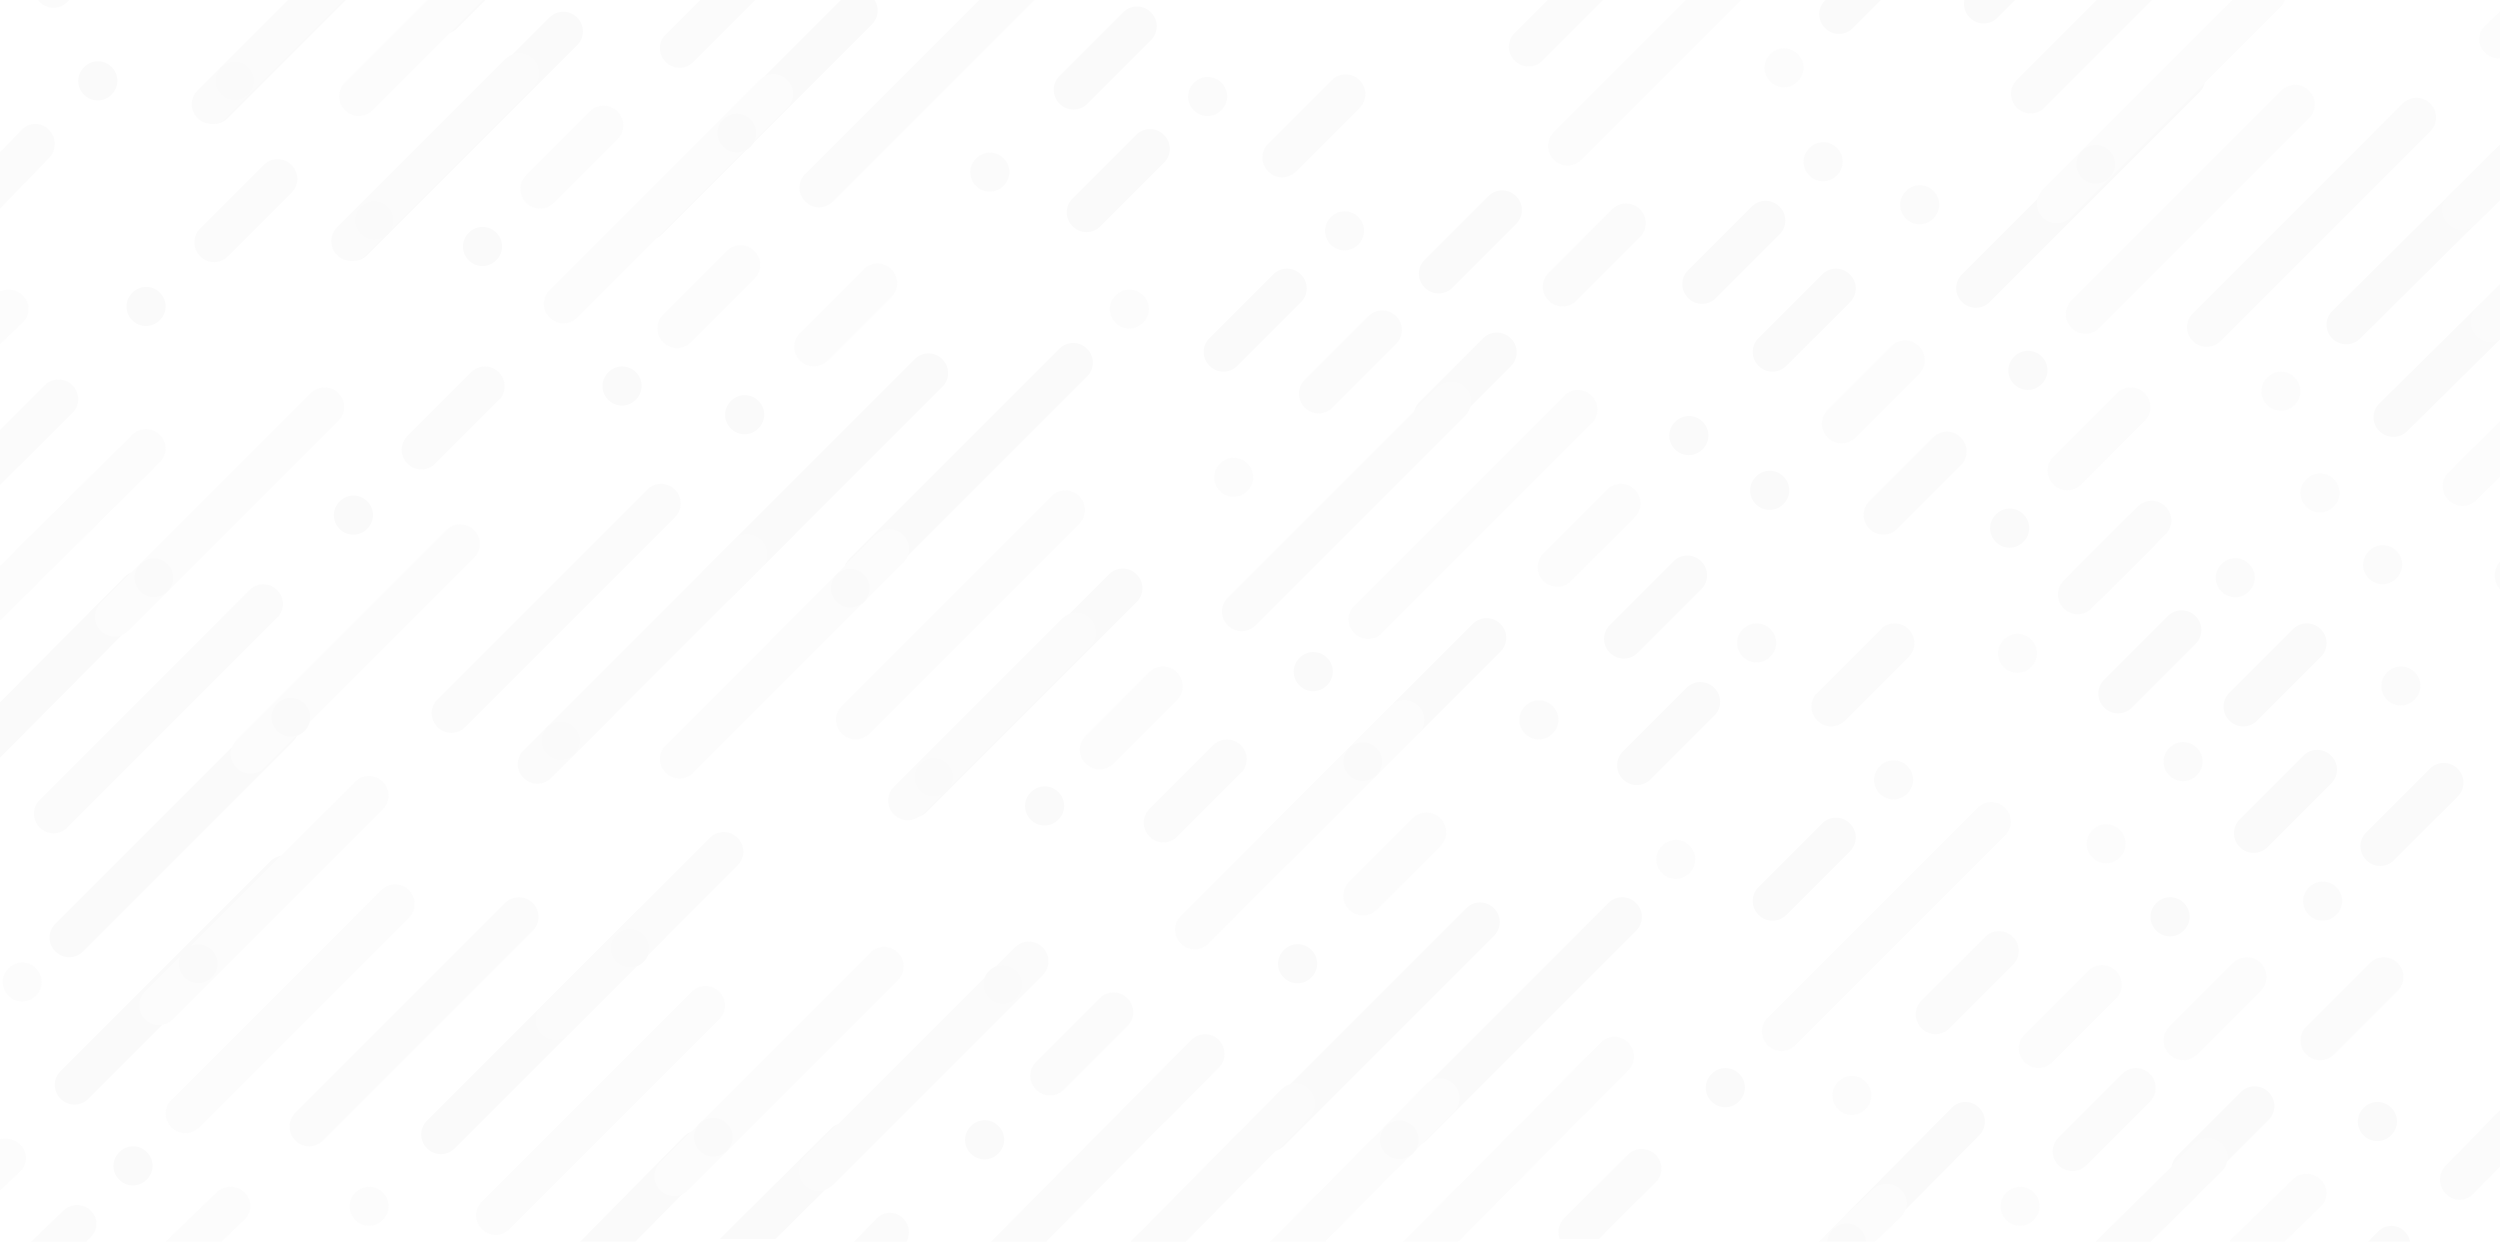 <?xml version="1.0" encoding="UTF-8"?>
<svg width="1917px" height="952px" viewBox="0 0 1917 952" version="1.1" xmlns="http://www.w3.org/2000/svg" xmlns:xlink="http://www.w3.org/1999/xlink">
    <!-- Generator: Sketch 50.2 (55047) - http://www.bohemiancoding.com/sketch -->
    <title>Group 664</title>
    <desc>Created with Sketch.</desc>
    <defs></defs>
    <g id="Page-1" stroke="none" stroke-width="1" fill="none" fill-rule="evenodd" opacity="0.02">
        <g id="home_dark-copy" transform="translate(-3, 0)">
            <g id="Group-664" transform="translate(3, -971)">
                <path d="M1436.957,1923 L1517.699,1841.513 C1523.434,1835.725 1523.434,1826.341 1517.699,1820.552 L1517.489,1820.341 C1511.754,1814.553 1502.455,1814.553 1496.72,1820.341 L1395,1923 L1436.957,1923 Z" id="Fill-3" fill="#171717"></path>
                <path d="M1072.353,1824.415 L1233.415,1663.353 C1239.219,1657.549 1248.63,1657.549 1254.434,1663.353 L1254.647,1663.566 C1260.451,1669.37 1260.451,1678.78 1254.647,1684.585 L1093.585,1845.647 C1087.781,1851.451 1078.37,1851.451 1072.566,1845.647 L1072.353,1845.434 C1066.549,1839.63 1066.549,1830.22 1072.353,1824.415" id="Fill-5" fill="#171717"></path>
                <path d="M1016.141,1923 L1114.68,1823.611 C1120.44,1817.8 1120.44,1808.38 1114.68,1802.571 L1114.469,1802.358 C1108.709,1796.547 1099.369,1796.547 1093.609,1802.358 L974,1923 L1016.141,1923 Z" id="Fill-7" fill="#7F7F7F"></path>
                <path d="M594.709,1921 L658.622,1857.547 C664.459,1851.751 664.459,1842.354 658.622,1836.559 L658.408,1836.347 C652.57,1830.551 643.105,1830.551 637.267,1836.347 L552,1921 L594.709,1921 Z" id="Fill-9" fill="#171717"></path>
                <path d="M487.295,1923 L545.664,1863.832 C551.445,1857.972 551.445,1848.47 545.664,1842.61 L545.452,1842.395 C539.671,1836.535 530.298,1836.535 524.516,1842.395 L445,1923 L487.295,1923 Z" id="Fill-11" fill="#171717"></path>
                <path d="M180.651,843.561 L51.561,972.651 C45.762,978.45 36.361,978.45 30.561,972.651 L30.349,972.438 C24.55,966.639 24.55,957.237 30.349,951.439 L159.439,822.349 C165.238,816.55 174.639,816.55 180.439,822.349 L180.651,822.561 C186.45,828.361 186.45,837.762 180.651,843.561" id="Fill-45" fill="#424242"></path>
                <path d="M153.353,1040.415 L314.415,879.353 C320.219,873.549 329.63,873.549 335.435,879.353 L335.647,879.565 C341.451,885.37 341.451,894.78 335.647,900.585 L174.585,1061.647 C168.78,1067.451 159.37,1067.451 153.565,1061.647 L153.353,1061.434 C147.549,1055.63 147.549,1046.22 153.353,1040.415" id="Fill-69" fill="#171717"></path>
                <path d="M151.349,1040.438 L280.438,911.349 C286.238,905.55 295.64,905.55 301.439,911.349 L301.651,911.561 C307.45,917.361 307.45,926.762 301.651,932.561 L172.561,1061.651 C166.763,1067.45 157.361,1067.45 151.561,1061.651 L151.349,1061.438 C145.55,1055.64 145.55,1046.238 151.349,1040.438" id="Fill-71" fill="#424242"></path>
                <path d="M169.31,1022.67 L169.67,1022.31 C175.416,1016.563 184.733,1016.563 190.48,1022.31 L190.69,1022.52 C196.437,1028.267 196.437,1037.584 190.69,1043.331 L190.33,1043.69 C184.584,1049.437 175.267,1049.437 169.52,1043.69 L169.31,1043.48 C163.563,1037.734 163.563,1028.416 169.31,1022.67" id="Fill-75" fill="#171717"></path>
                <path d="M403.371,1105.308 L452.308,1056.372 C458.137,1050.543 467.587,1050.543 473.415,1056.372 L473.628,1056.585 C479.457,1062.413 479.457,1071.863 473.629,1077.692 L424.692,1126.629 C418.864,1132.457 409.413,1132.457 403.585,1126.629 L403.371,1126.415 C397.543,1120.587 397.543,1111.137 403.371,1105.308" id="Fill-77" fill="#7F7F7F"></path>
                <path d="M510.353,997.415 L671.415,836.353 C677.219,830.549 686.63,830.549 692.434,836.353 L692.647,836.566 C698.451,842.37 698.451,851.78 692.647,857.585 L531.585,1018.647 C525.781,1024.451 516.37,1024.451 510.566,1018.647 L510.353,1018.434 C504.549,1012.63 504.549,1003.22 510.353,997.415" id="Fill-81" fill="#424242"></path>
                <path d="M359.31,1149.67 L359.67,1149.31 C365.416,1143.563 374.733,1143.563 380.48,1149.31 L380.69,1149.52 C386.437,1155.267 386.437,1164.584 380.69,1170.331 L380.33,1170.69 C374.584,1176.437 365.267,1176.437 359.52,1170.69 L359.31,1170.48 C353.563,1164.734 353.563,1155.416 359.31,1149.67" id="Fill-83" fill="#171717"></path>
                <path d="M85.69,1043.331 L85.33,1043.69 C79.584,1049.437 70.267,1049.437 64.52,1043.69 L64.31,1043.48 C58.563,1037.733 58.563,1028.416 64.31,1022.669 L64.67,1022.31 C70.416,1016.563 79.733,1016.563 85.48,1022.31 L85.69,1022.52 C91.437,1028.267 91.437,1037.584 85.69,1043.331" id="Fill-91" fill="#171717"></path>
                <path d="M329.353,971.415 L490.415,810.353 C496.22,804.549 505.631,804.549 511.434,810.353 L511.647,810.566 C517.451,816.37 517.451,825.78 511.647,831.585 L350.585,992.647 C344.78,998.451 335.37,998.451 329.566,992.647 L329.353,992.434 C323.549,986.63 323.549,977.22 329.353,971.415" id="Fill-93" fill="#171717"></path>
                <path d="M223.629,1118.692 L174.692,1167.628 C168.864,1173.457 159.413,1173.457 153.585,1167.628 L153.371,1167.415 C147.543,1161.587 147.543,1152.137 153.371,1146.307 L202.308,1097.371 C208.137,1091.543 217.587,1091.543 223.415,1097.371 L223.629,1097.585 C229.457,1103.413 229.457,1112.863 223.629,1118.692" id="Fill-95" fill="#424242"></path>
                <path d="M264.353,1034.415 L425.415,873.353 C431.22,867.549 440.63,867.549 446.434,873.353 L446.647,873.566 C452.451,879.37 452.451,888.78 446.647,894.585 L285.585,1055.647 C279.78,1061.451 270.37,1061.451 264.566,1055.647 L264.353,1055.435 C258.549,1049.63 258.549,1040.22 264.353,1034.415" id="Fill-97" fill="#7F7F7F"></path>
                <path d="M122.69,1216.331 L122.33,1216.69 C116.583,1222.437 107.266,1222.437 101.52,1216.69 L101.31,1216.48 C95.563,1210.733 95.563,1201.416 101.31,1195.669 L101.67,1195.31 C107.416,1189.563 116.733,1189.563 122.48,1195.31 L122.69,1195.52 C128.437,1201.267 128.437,1210.584 122.69,1216.331" id="Fill-101" fill="#171717"></path>
                <path d="M260.353,1145.415 L421.415,984.353 C427.219,978.549 436.63,978.549 442.434,984.353 L442.647,984.566 C448.451,990.37 448.451,999.78 442.647,1005.585 L281.585,1166.647 C275.78,1172.451 266.37,1172.451 260.566,1166.647 L260.353,1166.434 C254.549,1160.63 254.549,1151.219 260.353,1145.415" id="Fill-109" fill="#171717"></path>
                <path d="M258.349,1145.438 L387.439,1016.349 C393.238,1010.55 402.64,1010.55 408.439,1016.349 L408.651,1016.562 C414.45,1022.361 414.45,1031.762 408.651,1037.561 L279.561,1166.651 C273.762,1172.45 264.361,1172.45 258.561,1166.651 L258.349,1166.438 C252.55,1160.64 252.55,1151.238 258.349,1145.438" id="Fill-111" fill="#424242"></path>
                <path d="M276.31,1129.669 L276.67,1129.31 C282.416,1123.563 291.734,1123.563 297.48,1129.31 L297.69,1129.52 C303.437,1135.267 303.437,1144.584 297.69,1150.331 L297.331,1150.69 C291.584,1156.437 282.267,1156.437 276.52,1150.69 L276.31,1150.48 C270.563,1144.734 270.563,1135.416 276.31,1129.669" id="Fill-115" fill="#171717"></path>
                <path d="M224.647,1539.585 L63.585,1700.647 C57.78,1706.451 48.37,1706.451 42.566,1700.647 L42.353,1700.435 C36.549,1694.631 36.549,1685.22 42.353,1679.415 L203.415,1518.353 C209.219,1512.549 218.63,1512.549 224.434,1518.353 L224.647,1518.565 C230.451,1524.37 230.451,1533.78 224.647,1539.585" id="Fill-117" fill="#171717"></path>
                <path d="M508.371,1212.308 L557.308,1163.372 C563.137,1157.543 572.587,1157.543 578.416,1163.371 L578.629,1163.585 C584.457,1169.413 584.457,1178.864 578.629,1184.692 L529.692,1233.629 C523.864,1239.457 514.413,1239.457 508.585,1233.629 L508.371,1233.416 C502.543,1227.587 502.543,1218.137 508.371,1212.308" id="Fill-119" fill="#7F7F7F"></path>
                <path d="M766.371,954.308 L815.308,905.372 C821.137,899.543 830.587,899.543 836.416,905.372 L836.629,905.585 C842.457,911.413 842.457,920.863 836.629,926.692 L787.692,975.628 C781.864,981.457 772.413,981.457 766.585,975.628 L766.371,975.415 C760.543,969.587 760.543,960.137 766.371,954.308" id="Fill-121" fill="#171717"></path>
                <path d="M617.353,1104.415 L778.415,943.353 C784.219,937.549 793.63,937.549 799.434,943.353 L799.647,943.566 C805.451,949.37 805.451,958.78 799.647,964.585 L638.585,1125.647 C632.781,1131.451 623.37,1131.451 617.566,1125.647 L617.353,1125.434 C611.549,1119.63 611.549,1110.22 617.353,1104.415" id="Fill-123" fill="#424242"></path>
                <path d="M363.647,1398.585 L202.585,1559.647 C196.781,1565.451 187.37,1565.451 181.566,1559.647 L181.353,1559.435 C175.549,1553.63 175.549,1544.22 181.353,1538.415 L342.415,1377.353 C348.22,1371.549 357.63,1371.549 363.434,1377.353 L363.647,1377.566 C369.451,1383.37 369.451,1392.78 363.647,1398.585" id="Fill-125" fill="#7F7F7F"></path>
                <path d="M27.69,1734.33 L27.33,1734.69 C21.583,1740.437 12.267,1740.437 6.52,1734.69 L6.31,1734.48 C0.563,1728.733 0.563,1719.416 6.31,1713.669 L6.67,1713.31 C12.416,1707.563 21.733,1707.563 27.48,1713.31 L27.69,1713.52 C33.437,1719.266 33.437,1728.584 27.69,1734.33" id="Fill-127" fill="#7F7F7F"></path>
                <path d="M233.69,1531.33 L233.331,1531.69 C227.584,1537.437 218.266,1537.437 212.52,1531.69 L212.31,1531.48 C206.563,1525.733 206.563,1516.416 212.31,1510.669 L212.669,1510.31 C218.416,1504.563 227.733,1504.563 233.48,1510.31 L233.69,1510.52 C239.437,1516.267 239.437,1525.584 233.69,1531.33" id="Fill-129" fill="#171717"></path>
                <path d="M466.31,1256.669 L466.67,1256.31 C472.416,1250.563 481.733,1250.563 487.48,1256.31 L487.69,1256.52 C493.437,1262.267 493.437,1271.584 487.69,1277.331 L487.331,1277.69 C481.584,1283.437 472.267,1283.437 466.52,1277.69 L466.31,1277.48 C460.563,1271.734 460.563,1262.416 466.31,1256.669" id="Fill-131" fill="#171717"></path>
                <path d="M486.353,1129.415 L647.415,968.353 C653.219,962.549 662.63,962.549 668.434,968.353 L668.647,968.565 C674.451,974.37 674.451,983.78 668.647,989.585 L507.585,1150.647 C501.78,1156.451 492.37,1156.451 486.565,1150.647 L486.353,1150.435 C480.549,1144.63 480.549,1135.22 486.353,1129.415" id="Fill-133" fill="#171717"></path>
                <path d="M382.629,1277.692 L333.692,1326.628 C327.863,1332.457 318.413,1332.457 312.584,1326.628 L312.371,1326.415 C306.543,1320.587 306.543,1311.137 312.372,1305.308 L361.308,1256.371 C367.137,1250.543 376.587,1250.543 382.416,1256.371 L382.629,1256.585 C388.457,1262.413 388.457,1271.863 382.629,1277.692" id="Fill-135" fill="#424242"></path>
                <path d="M212.647,1444.585 L51.585,1605.647 C45.78,1611.451 36.37,1611.451 30.565,1605.647 L30.353,1605.434 C24.549,1599.63 24.549,1590.219 30.353,1584.415 L191.415,1423.353 C197.22,1417.549 206.63,1417.549 212.435,1423.353 L212.647,1423.565 C218.451,1429.37 218.451,1438.78 212.647,1444.585" id="Fill-137" fill="#424242"></path>
                <path d="M421.353,1193.415 L582.415,1032.353 C588.22,1026.549 597.63,1026.549 603.434,1032.353 L603.647,1032.565 C609.451,1038.37 609.451,1047.78 603.647,1053.585 L442.585,1214.647 C436.78,1220.451 427.37,1220.451 421.566,1214.647 L421.353,1214.434 C415.549,1208.63 415.549,1199.22 421.353,1193.415" id="Fill-139" fill="#7F7F7F"></path>
                <path d="M554.31,1062.67 L554.67,1062.31 C560.416,1056.563 569.734,1056.563 575.48,1062.31 L575.69,1062.52 C581.437,1068.267 581.437,1077.584 575.69,1083.331 L575.33,1083.69 C569.584,1089.437 560.267,1089.437 554.52,1083.69 L554.31,1083.48 C548.563,1077.733 548.563,1068.416 554.31,1062.67" id="Fill-141" fill="#171717"></path>
                <path d="M281.69,1376.331 L281.33,1376.69 C275.584,1382.437 266.266,1382.437 260.52,1376.69 L260.31,1376.48 C254.563,1370.733 254.563,1361.416 260.31,1355.669 L260.669,1355.31 C266.416,1349.563 275.733,1349.563 281.48,1355.31 L281.69,1355.52 C287.437,1361.266 287.437,1370.584 281.69,1376.331" id="Fill-143" fill="#171717"></path>
                <path d="M997.628,1202.692 L948.692,1251.628 C942.864,1257.457 933.413,1257.457 927.585,1251.628 L927.371,1251.415 C921.543,1245.587 921.543,1236.136 927.371,1230.308 L976.308,1181.371 C982.137,1175.543 991.587,1175.543 997.415,1181.371 L997.628,1181.585 C1003.457,1187.413 1003.457,1196.863 997.628,1202.692" id="Fill-263" fill="#171717"></path>
                <path d="M827.647,1372.585 L666.585,1533.647 C660.781,1539.451 651.37,1539.451 645.566,1533.647 L645.353,1533.434 C639.549,1527.63 639.549,1518.22 645.353,1512.415 L806.415,1351.353 C812.22,1345.549 821.63,1345.549 827.434,1351.353 L827.647,1351.566 C833.451,1357.37 833.451,1366.781 827.647,1372.585" id="Fill-265" fill="#7F7F7F"></path>
                <path d="M509.647,1690.585 L348.585,1851.647 C342.781,1857.451 333.37,1857.451 327.566,1851.647 L327.353,1851.434 C321.549,1845.63 321.549,1836.22 327.353,1830.415 L488.415,1669.353 C494.22,1663.549 503.63,1663.549 509.434,1669.353 L509.647,1669.566 C515.451,1675.37 515.451,1684.78 509.647,1690.585" id="Fill-267" fill="#171717"></path>
                <path d="M565.651,1634.561 L436.561,1763.651 C430.762,1769.45 421.36,1769.45 415.561,1763.651 L415.349,1763.438 C409.55,1757.639 409.55,1748.238 415.349,1742.439 L544.439,1613.349 C550.238,1607.55 559.639,1607.55 565.439,1613.349 L565.651,1613.562 C571.45,1619.36 571.45,1628.762 565.651,1634.561" id="Fill-269" fill="#424242"></path>
                <path d="M293.69,1906.33 L293.33,1906.69 C287.584,1912.437 278.267,1912.437 272.52,1906.69 L272.31,1906.48 C266.563,1900.733 266.563,1891.416 272.31,1885.669 L272.67,1885.31 C278.416,1879.563 287.733,1879.563 293.48,1885.31 L293.69,1885.52 C299.437,1891.267 299.437,1900.584 293.69,1906.33" id="Fill-271" fill="#7F7F7F"></path>
                <path d="M493.69,1708.331 L493.33,1708.69 C487.584,1714.437 478.266,1714.437 472.52,1708.69 L472.31,1708.48 C466.563,1702.733 466.563,1693.416 472.31,1687.669 L472.669,1687.31 C478.416,1681.563 487.733,1681.563 493.48,1687.31 L493.69,1687.52 C499.437,1693.267 499.437,1702.584 493.69,1708.331" id="Fill-273" fill="#171717"></path>
                <path d="M1041.69,1158.33 L1041.33,1158.69 C1035.584,1164.437 1026.266,1164.437 1020.52,1158.69 L1020.31,1158.48 C1014.563,1152.733 1014.563,1143.416 1020.31,1137.669 L1020.669,1137.31 C1026.416,1131.563 1035.733,1131.563 1041.48,1137.31 L1041.69,1137.52 C1047.437,1143.266 1047.437,1152.584 1041.69,1158.33" id="Fill-275" fill="#424242"></path>
                <path d="M651.353,1399.416 L812.415,1238.353 C818.22,1232.549 827.63,1232.549 833.434,1238.353 L833.647,1238.566 C839.451,1244.37 839.451,1253.78 833.647,1259.585 L672.585,1420.647 C666.781,1426.451 657.37,1426.451 651.566,1420.647 L651.353,1420.434 C645.549,1414.63 645.549,1405.22 651.353,1399.416" id="Fill-277" fill="#171717"></path>
                <path d="M972.371,1081.308 L1021.308,1032.372 C1027.137,1026.543 1036.587,1026.543 1042.415,1032.372 L1042.629,1032.584 C1048.457,1038.413 1048.457,1047.863 1042.629,1053.692 L993.692,1102.629 C987.864,1108.457 978.413,1108.457 972.585,1102.629 L972.371,1102.416 C966.543,1096.587 966.543,1087.137 972.371,1081.308" id="Fill-279" fill="#424242"></path>
                <path d="M226.353,1824.415 L387.415,1663.353 C393.219,1657.549 402.63,1657.549 408.434,1663.353 L408.647,1663.566 C414.451,1669.37 414.451,1678.78 408.647,1684.585 L247.585,1845.647 C241.78,1851.451 232.37,1851.451 226.566,1845.647 L226.353,1845.434 C220.549,1839.63 220.549,1830.22 226.353,1824.415" id="Fill-281" fill="#424242"></path>
                <path d="M510.353,1542.415 L671.415,1381.353 C677.219,1375.549 686.63,1375.549 692.434,1381.353 L692.647,1381.565 C698.451,1387.369 698.451,1396.78 692.647,1402.585 L531.585,1563.647 C525.78,1569.451 516.37,1569.451 510.566,1563.647 L510.353,1563.435 C504.549,1557.63 504.549,1548.22 510.353,1542.415" id="Fill-283" fill="#7F7F7F"></path>
                <path d="M855.31,1197.67 L855.67,1197.31 C861.417,1191.563 870.733,1191.563 876.48,1197.31 L876.69,1197.52 C882.437,1203.267 882.437,1212.584 876.69,1218.331 L876.33,1218.69 C870.584,1224.436 861.267,1224.437 855.52,1218.69 L855.31,1218.48 C849.563,1212.734 849.563,1203.416 855.31,1197.67" id="Fill-285" fill="#7F7F7F"></path>
                <path d="M641.31,1411.67 L641.67,1411.31 C647.416,1405.563 656.734,1405.563 662.48,1411.31 L662.69,1411.52 C668.437,1417.267 668.437,1426.584 662.69,1432.331 L662.331,1432.69 C656.584,1438.437 647.267,1438.437 641.52,1432.69 L641.31,1432.48 C635.563,1426.733 635.563,1417.416 641.31,1411.67" id="Fill-287" fill="#171717"></path>
                <path d="M540.353,1407.415 L701.415,1246.353 C707.219,1240.549 716.63,1240.549 722.434,1246.353 L722.647,1246.565 C728.451,1252.37 728.451,1261.78 722.647,1267.585 L561.585,1428.647 C555.78,1434.451 546.37,1434.451 540.566,1428.647 L540.353,1428.434 C534.549,1422.63 534.549,1413.22 540.353,1407.415" id="Fill-289" fill="#171717"></path>
                <path d="M892.629,1095.692 L843.692,1144.628 C837.863,1150.457 828.413,1150.457 822.585,1144.628 L822.371,1144.416 C816.543,1138.587 816.543,1129.137 822.371,1123.308 L871.308,1074.371 C877.137,1068.543 886.587,1068.543 892.415,1074.371 L892.629,1074.584 C898.457,1080.413 898.457,1089.863 892.629,1095.692" id="Fill-291" fill="#171717"></path>
                <path d="M131.353,1814.416 L292.415,1653.353 C298.219,1647.549 307.63,1647.549 313.434,1653.353 L313.647,1653.566 C319.451,1659.37 319.451,1668.78 313.647,1674.585 L152.585,1835.647 C146.78,1841.451 137.37,1841.451 131.566,1835.647 L131.353,1835.434 C125.549,1829.63 125.549,1820.22 131.353,1814.416" id="Fill-293" fill="#7F7F7F"></path>
                <path d="M401.353,1546.415 L562.415,1385.353 C568.219,1379.549 577.63,1379.549 583.434,1385.353 L583.647,1385.566 C589.451,1391.37 589.451,1400.78 583.647,1406.585 L422.585,1567.647 C416.78,1573.451 407.37,1573.451 401.566,1567.647 L401.353,1567.434 C395.549,1561.63 395.549,1552.22 401.353,1546.415" id="Fill-295" fill="#424242"></path>
                <path d="M112.69,1875.331 L112.33,1875.69 C106.584,1881.437 97.267,1881.437 91.52,1875.69 L91.31,1875.48 C85.563,1869.733 85.563,1860.416 91.31,1854.669 L91.67,1854.31 C97.416,1848.563 106.733,1848.563 112.48,1854.31 L112.69,1854.52 C118.437,1860.267 118.437,1869.583 112.69,1875.331" id="Fill-297" fill="#171717"></path>
                <path d="M419.31,1528.67 L419.67,1528.31 C425.416,1522.563 434.734,1522.563 440.48,1528.31 L440.69,1528.52 C446.437,1534.267 446.437,1543.584 440.69,1549.331 L440.331,1549.69 C434.584,1555.437 425.267,1555.437 419.52,1549.69 L419.31,1549.48 C413.563,1543.734 413.563,1534.416 419.31,1528.67" id="Fill-299" fill="#171717"></path>
                <path d="M936.69,1055.331 L936.33,1055.69 C930.584,1061.437 921.266,1061.437 915.52,1055.69 L915.31,1055.48 C909.563,1049.733 909.563,1040.416 915.31,1034.669 L915.669,1034.31 C921.416,1028.563 930.733,1028.563 936.48,1034.31 L936.69,1034.52 C942.437,1040.266 942.437,1049.584 936.69,1055.331" id="Fill-301" fill="#424242"></path>
                <path d="M228.647,1652.585 L67.585,1813.647 C61.78,1819.451 52.37,1819.451 46.566,1813.647 L46.353,1813.435 C40.549,1807.63 40.549,1798.22 46.353,1792.415 L207.415,1631.353 C213.22,1625.549 222.63,1625.549 228.434,1631.353 L228.647,1631.565 C234.451,1637.37 234.451,1646.78 228.647,1652.585" id="Fill-303" fill="#171717"></path>
                <path d="M683.629,1198.692 L634.692,1247.628 C628.863,1253.457 619.413,1253.457 613.585,1247.628 L613.371,1247.416 C607.543,1241.587 607.543,1232.137 613.371,1226.308 L662.308,1177.371 C668.137,1171.543 677.587,1171.543 683.415,1177.371 L683.629,1177.584 C689.457,1183.413 689.457,1192.863 683.629,1198.692" id="Fill-305" fill="#7F7F7F"></path>
                <path d="M812.371,1029.308 L861.308,980.372 C867.137,974.543 876.587,974.543 882.415,980.372 L882.629,980.585 C888.457,986.413 888.457,995.864 882.629,1001.692 L833.692,1050.629 C827.863,1056.457 818.413,1056.457 812.585,1050.629 L812.371,1050.415 C806.543,1044.587 806.543,1035.137 812.371,1029.308" id="Fill-307" fill="#171717"></path>
                <path d="M517.647,1367.585 L356.585,1528.647 C350.78,1534.451 341.369,1534.451 335.566,1528.647 L335.353,1528.434 C329.549,1522.63 329.549,1513.219 335.353,1507.415 L496.415,1346.353 C502.22,1340.549 511.63,1340.549 517.434,1346.353 L517.647,1346.566 C523.451,1352.37 523.451,1361.78 517.647,1367.585" id="Fill-309" fill="#424242"></path>
                <path d="M293.647,1591.585 L132.585,1752.647 C126.78,1758.451 117.37,1758.451 111.566,1752.647 L111.353,1752.434 C105.549,1746.63 105.549,1737.22 111.353,1731.415 L272.415,1570.353 C278.22,1564.549 287.63,1564.549 293.434,1570.353 L293.647,1570.566 C299.451,1576.37 299.451,1585.78 293.647,1591.585" id="Fill-311" fill="#7F7F7F"></path>
                <path d="M748.31,1092.67 L748.67,1092.31 C754.416,1086.563 763.733,1086.563 769.48,1092.31 L769.69,1092.52 C775.437,1098.267 775.437,1107.584 769.69,1113.331 L769.33,1113.69 C763.584,1119.437 754.267,1119.437 748.52,1113.69 L748.31,1113.48 C742.563,1107.733 742.563,1098.416 748.31,1092.67" id="Fill-313" fill="#424242"></path>
                <path d="M162.69,1720.33 L162.33,1720.69 C156.583,1726.437 147.267,1726.437 141.52,1720.69 L141.31,1720.48 C135.563,1714.733 135.563,1705.416 141.31,1699.669 L141.67,1699.31 C147.416,1693.563 156.733,1693.563 162.48,1699.31 L162.69,1699.52 C168.437,1705.266 168.437,1714.584 162.69,1720.33" id="Fill-315" fill="#171717"></path>
                <path d="M581.69,1299.331 L581.33,1299.69 C575.583,1305.437 566.267,1305.437 560.52,1299.69 L560.31,1299.48 C554.563,1293.733 554.563,1284.416 560.31,1278.669 L560.67,1278.31 C566.416,1272.563 575.733,1272.563 581.48,1278.31 L581.69,1278.52 C587.437,1284.267 587.437,1293.583 581.69,1299.331" id="Fill-317" fill="#171717"></path>
                <path d="M1000.372,1262.308 L1049.308,1213.372 C1055.137,1207.543 1064.587,1207.543 1070.415,1213.372 L1070.629,1213.585 C1076.457,1219.413 1076.457,1228.863 1070.629,1234.692 L1021.692,1283.628 C1015.863,1289.457 1006.413,1289.457 1000.585,1283.628 L1000.372,1283.415 C994.543,1277.587 994.543,1268.137 1000.372,1262.308" id="Fill-319" fill="#424242"></path>
                <path d="M369.353,1892.415 L530.415,1731.353 C536.22,1725.549 545.631,1725.549 551.434,1731.353 L551.647,1731.566 C557.451,1737.37 557.451,1746.78 551.647,1752.585 L390.585,1913.647 C384.781,1919.451 375.37,1919.451 369.566,1913.647 L369.353,1913.434 C363.549,1907.63 363.549,1898.22 369.353,1892.415" id="Fill-321" fill="#7F7F7F"></path>
                <path d="M689.353,1572.415 L850.415,1411.353 C856.219,1405.549 865.63,1405.549 871.434,1411.353 L871.647,1411.566 C877.451,1417.37 877.451,1426.78 871.647,1432.585 L710.585,1593.647 C704.78,1599.451 695.37,1599.451 689.566,1593.647 L689.353,1593.434 C683.549,1587.63 683.549,1578.22 689.353,1572.415" id="Fill-323" fill="#171717"></path>
                <path d="M685.349,1574.439 L814.439,1445.349 C820.238,1439.55 829.64,1439.55 835.439,1445.349 L835.651,1445.562 C841.45,1451.361 841.45,1460.762 835.651,1466.562 L706.561,1595.651 C700.762,1601.45 691.361,1601.45 685.561,1595.651 L685.349,1595.439 C679.55,1589.64 679.55,1580.238 685.349,1574.439" id="Fill-325" fill="#424242"></path>
                <path d="M935.31,1326.67 L935.67,1326.31 C941.417,1320.563 950.733,1320.563 956.48,1326.31 L956.69,1326.52 C962.437,1332.267 962.437,1341.584 956.69,1347.331 L956.33,1347.69 C950.584,1353.437 941.267,1353.437 935.52,1347.69 L935.31,1347.48 C929.563,1341.733 929.563,1332.416 935.31,1326.67" id="Fill-327" fill="#7F7F7F"></path>
                <path d="M705.31,1556.67 L705.67,1556.31 C711.416,1550.563 720.734,1550.563 726.48,1556.31 L726.69,1556.52 C732.437,1562.267 732.437,1571.584 726.69,1577.331 L726.331,1577.69 C720.584,1583.437 711.267,1583.437 705.52,1577.69 L705.31,1577.48 C699.563,1571.733 699.563,1562.416 705.31,1556.67" id="Fill-329" fill="#171717"></path>
                <path d="M832.371,1535.308 L881.308,1486.372 C887.137,1480.543 896.587,1480.543 902.415,1486.372 L902.628,1486.584 C908.457,1492.413 908.457,1501.863 902.629,1507.692 L853.692,1556.629 C847.864,1562.457 838.413,1562.457 832.585,1556.629 L832.371,1556.416 C826.543,1550.587 826.543,1541.137 832.371,1535.308" id="Fill-331" fill="#7F7F7F"></path>
                <path d="M1088.371,1279.308 L1137.308,1230.372 C1143.136,1224.543 1152.587,1224.543 1158.415,1230.372 L1158.629,1230.584 C1164.457,1236.413 1164.457,1245.863 1158.629,1251.692 L1109.692,1300.629 C1103.863,1306.457 1094.413,1306.457 1088.585,1300.629 L1088.372,1300.416 C1082.543,1294.587 1082.543,1285.137 1088.371,1279.308" id="Fill-333" fill="#171717"></path>
                <path d="M941.353,1429.416 L1102.415,1268.353 C1108.219,1262.549 1117.63,1262.549 1123.434,1268.353 L1123.647,1268.565 C1129.451,1274.369 1129.451,1283.78 1123.647,1289.584 L962.585,1450.647 C956.781,1456.451 947.37,1456.451 941.566,1450.647 L941.353,1450.434 C935.549,1444.63 935.549,1435.22 941.353,1429.416" id="Fill-335" fill="#424242"></path>
                <path d="M688.647,1722.585 L527.585,1883.647 C521.78,1889.451 512.37,1889.451 506.566,1883.647 L506.353,1883.435 C500.549,1877.631 500.549,1868.22 506.353,1862.415 L667.415,1701.353 C673.22,1695.549 682.63,1695.549 688.434,1701.353 L688.647,1701.565 C694.451,1707.37 694.451,1716.78 688.647,1722.585" id="Fill-337" fill="#7F7F7F"></path>
                <path d="M557.69,1853.33 L557.33,1853.69 C551.584,1859.437 542.266,1859.437 536.52,1853.69 L536.31,1853.48 C530.563,1847.733 530.563,1838.416 536.31,1832.669 L536.67,1832.31 C542.416,1826.563 551.733,1826.563 557.48,1832.31 L557.69,1832.52 C563.437,1838.267 563.437,1847.584 557.69,1853.33" id="Fill-339" fill="#171717"></path>
                <path d="M790.31,1578.669 L790.67,1578.31 C796.416,1572.563 805.733,1572.563 811.48,1578.31 L811.69,1578.52 C817.437,1584.267 817.437,1593.584 811.69,1599.331 L811.33,1599.69 C805.584,1605.437 796.267,1605.437 790.52,1599.69 L790.31,1599.48 C784.563,1593.733 784.563,1584.416 790.31,1578.669" id="Fill-341" fill="#171717"></path>
                <path d="M799.647,1718.585 L638.585,1879.647 C632.781,1885.451 623.37,1885.451 617.566,1879.647 L617.353,1879.434 C611.549,1873.63 611.549,1864.22 617.353,1858.415 L778.415,1697.353 C784.22,1691.549 793.63,1691.549 799.434,1697.353 L799.647,1697.566 C805.451,1703.37 805.451,1712.78 799.647,1718.585" id="Fill-343" fill="#424242"></path>
                <path d="M951.629,1563.692 L902.692,1612.628 C896.863,1618.457 887.413,1618.457 881.585,1612.628 L881.371,1612.415 C875.543,1606.587 875.543,1597.137 881.371,1591.308 L930.308,1542.371 C936.137,1536.543 945.587,1536.543 951.416,1542.371 L951.629,1542.585 C957.457,1548.413 957.457,1557.863 951.629,1563.692" id="Fill-345" fill="#424242"></path>
                <path d="M1038.354,1435.415 L1199.416,1274.353 C1205.219,1268.549 1214.63,1268.549 1220.434,1274.353 L1220.647,1274.565 C1226.451,1280.369 1226.451,1289.78 1220.647,1295.585 L1059.585,1456.647 C1053.781,1462.451 1044.37,1462.451 1038.565,1456.647 L1038.354,1456.434 C1032.549,1450.63 1032.549,1441.22 1038.354,1435.415" id="Fill-347" fill="#7F7F7F"></path>
                <path d="M1017.69,1496.331 L1017.33,1496.69 C1011.583,1502.437 1002.267,1502.437 996.52,1496.69 L996.31,1496.48 C990.563,1490.733 990.563,1481.416 996.31,1475.669 L996.67,1475.31 C1002.416,1469.563 1011.733,1469.563 1017.48,1475.31 L1017.69,1475.52 C1023.437,1481.267 1023.437,1490.583 1017.69,1496.331" id="Fill-349" fill="#171717"></path>
                <path d="M779.69,1736.33 L779.33,1736.69 C773.584,1742.437 764.266,1742.437 758.52,1736.69 L758.31,1736.48 C752.563,1730.733 752.563,1721.416 758.31,1715.669 L758.669,1715.31 C764.416,1709.563 773.733,1709.563 779.48,1715.31 L779.69,1715.52 C785.437,1721.267 785.437,1730.584 779.69,1736.33" id="Fill-351" fill="#171717"></path>
                <path d="M968.353,1610.415 L1129.416,1449.353 C1135.219,1443.549 1144.63,1443.549 1150.434,1449.353 L1150.647,1449.566 C1156.451,1455.37 1156.451,1464.78 1150.647,1470.585 L989.585,1631.647 C983.78,1637.451 974.37,1637.451 968.566,1631.647 L968.353,1631.434 C962.549,1625.63 962.549,1616.219 968.353,1610.415" id="Fill-353" fill="#171717"></path>
                <path d="M864.629,1757.692 L815.692,1806.628 C809.863,1812.457 800.413,1812.457 794.585,1806.628 L794.371,1806.415 C788.543,1800.586 788.543,1791.136 794.371,1785.308 L843.308,1736.372 C849.137,1730.543 858.587,1730.543 864.415,1736.372 L864.629,1736.585 C870.457,1742.413 870.457,1751.863 864.629,1757.692" id="Fill-355" fill="#424242"></path>
                <path d="M905.353,1673.415 L1066.415,1512.353 C1072.219,1506.549 1081.63,1506.549 1087.434,1512.353 L1087.647,1512.566 C1093.451,1518.37 1093.451,1527.781 1087.647,1533.585 L926.585,1694.647 C920.78,1700.451 911.37,1700.451 905.566,1694.647 L905.353,1694.434 C899.549,1688.63 899.549,1679.22 905.353,1673.415" id="Fill-357" fill="#7F7F7F"></path>
                <path d="M1034.31,1544.669 L1034.67,1544.31 C1040.416,1538.563 1049.734,1538.563 1055.48,1544.31 L1055.69,1544.52 C1061.437,1550.267 1061.437,1559.584 1055.69,1565.331 L1055.331,1565.69 C1049.584,1571.437 1040.267,1571.437 1034.52,1565.69 L1034.31,1565.48 C1028.563,1559.733 1028.563,1550.417 1034.31,1544.669" id="Fill-359" fill="#171717"></path>
                <path d="M765.69,1855.33 L765.33,1855.69 C759.583,1861.437 750.267,1861.437 744.52,1855.69 L744.31,1855.48 C738.563,1849.733 738.564,1840.416 744.31,1834.669 L744.67,1834.31 C750.416,1828.563 759.733,1828.563 765.48,1834.31 L765.69,1834.52 C771.437,1840.267 771.437,1849.584 765.69,1855.33" id="Fill-361" fill="#171717"></path>
                <path d="M1183.372,1395.308 L1232.308,1346.372 C1238.137,1340.543 1247.587,1340.543 1253.416,1346.372 L1253.629,1346.584 C1259.457,1352.413 1259.457,1361.863 1253.629,1367.692 L1204.692,1416.629 C1198.863,1422.457 1189.413,1422.457 1183.585,1416.629 L1183.372,1416.416 C1177.543,1410.587 1177.543,1401.137 1183.372,1395.308" id="Fill-363" fill="#7F7F7F"></path>
                <path d="M1284.31,1294.669 L1284.67,1294.31 C1290.417,1288.563 1299.734,1288.563 1305.48,1294.31 L1305.69,1294.52 C1311.437,1300.267 1311.437,1309.584 1305.69,1315.331 L1305.331,1315.69 C1299.584,1321.437 1290.267,1321.437 1284.52,1315.69 L1284.31,1315.48 C1278.563,1309.733 1278.563,1300.417 1284.31,1294.669" id="Fill-365" fill="#171717"></path>
                <path d="M1418.629,1623.692 L1369.692,1672.628 C1363.863,1678.457 1354.413,1678.457 1348.584,1672.628 L1348.371,1672.415 C1342.543,1666.587 1342.543,1657.137 1348.371,1651.308 L1397.308,1602.372 C1403.137,1596.543 1412.587,1596.543 1418.416,1602.372 L1418.629,1602.585 C1424.457,1608.413 1424.457,1617.863 1418.629,1623.692" id="Fill-367" fill="#171717"></path>
                <path d="M1462.69,1579.331 L1462.331,1579.69 C1456.583,1585.437 1447.267,1585.437 1441.52,1579.69 L1441.31,1579.48 C1435.563,1573.733 1435.563,1564.416 1441.31,1558.669 L1441.67,1558.31 C1447.416,1552.563 1456.733,1552.563 1462.48,1558.31 L1462.69,1558.52 C1468.437,1564.267 1468.437,1573.584 1462.69,1579.331" id="Fill-369" fill="#424242"></path>
                <path d="M1393.371,1502.308 L1442.308,1453.372 C1448.137,1447.543 1457.587,1447.543 1463.415,1453.372 L1463.628,1453.585 C1469.457,1459.413 1469.457,1468.863 1463.628,1474.692 L1414.692,1523.629 C1408.863,1529.457 1399.413,1529.457 1393.585,1523.629 L1393.371,1523.415 C1387.543,1517.587 1387.543,1508.137 1393.371,1502.308" id="Fill-371" fill="#424242"></path>
                <path d="M1274.31,1619.67 L1274.67,1619.31 C1280.417,1613.563 1289.733,1613.563 1295.48,1619.31 L1295.69,1619.52 C1301.437,1625.267 1301.437,1634.584 1295.69,1640.331 L1295.331,1640.69 C1289.584,1646.437 1280.267,1646.437 1274.52,1640.69 L1274.31,1640.48 C1268.563,1634.733 1268.563,1625.416 1274.31,1619.67" id="Fill-373" fill="#7F7F7F"></path>
                <path d="M1062.31,1834.669 L1062.67,1834.31 C1068.416,1828.563 1077.734,1828.563 1083.48,1834.31 L1083.69,1834.52 C1089.437,1840.267 1089.437,1849.584 1083.69,1855.331 L1083.331,1855.69 C1077.584,1861.437 1068.267,1861.437 1062.52,1855.69 L1062.31,1855.48 C1056.563,1849.734 1056.563,1840.416 1062.31,1834.669" id="Fill-375" fill="#171717"></path>
                <path d="M963.353,1828.415 L1124.416,1667.353 C1130.219,1661.549 1139.63,1661.549 1145.434,1667.353 L1145.647,1667.566 C1151.451,1673.37 1151.451,1682.78 1145.647,1688.585 L984.585,1849.647 C978.78,1855.451 969.37,1855.451 963.565,1849.647 L963.353,1849.434 C957.549,1843.63 957.549,1834.22 963.353,1828.415" id="Fill-377" fill="#171717"></path>
                <path d="M1314.629,1519.692 L1265.692,1568.628 C1259.863,1574.457 1250.413,1574.457 1244.584,1568.628 L1244.371,1568.415 C1238.543,1562.587 1238.543,1553.137 1244.371,1547.308 L1293.308,1498.371 C1299.137,1492.543 1308.587,1492.543 1314.415,1498.371 L1314.629,1498.585 C1320.457,1504.413 1320.457,1513.863 1314.629,1519.692" id="Fill-379" fill="#171717"></path>
                <path d="M1357.69,1474.33 L1357.33,1474.69 C1351.583,1480.437 1342.267,1480.437 1336.52,1474.69 L1336.31,1474.48 C1330.563,1468.733 1330.563,1459.416 1336.31,1453.669 L1336.67,1453.31 C1342.416,1447.563 1351.733,1447.563 1357.48,1453.31 L1357.69,1453.52 C1363.437,1459.267 1363.437,1468.584 1357.69,1474.33" id="Fill-381" fill="#424242"></path>
                <path d="M1104.629,1619.692 L1055.692,1668.628 C1049.863,1674.457 1040.413,1674.457 1034.585,1668.628 L1034.372,1668.415 C1028.543,1662.587 1028.543,1653.137 1034.372,1647.308 L1083.308,1598.371 C1089.137,1592.543 1098.587,1592.543 1104.415,1598.371 L1104.629,1598.585 C1110.457,1604.413 1110.457,1613.863 1104.629,1619.692" id="Fill-383" fill="#7F7F7F"></path>
                <path d="M1234.372,1450.308 L1283.308,1401.372 C1289.137,1395.543 1298.587,1395.543 1304.415,1401.372 L1304.629,1401.585 C1310.457,1407.413 1310.457,1416.863 1304.629,1422.692 L1255.692,1471.629 C1249.863,1477.457 1240.413,1477.457 1234.585,1471.629 L1234.372,1471.415 C1228.543,1465.587 1228.543,1456.137 1234.372,1450.308" id="Fill-385" fill="#171717"></path>
                <path d="M1169.31,1512.669 L1169.669,1512.31 C1175.417,1506.563 1184.733,1506.563 1190.48,1512.31 L1190.69,1512.52 C1196.437,1518.267 1196.437,1527.584 1190.69,1533.331 L1190.33,1533.69 C1184.584,1539.437 1175.267,1539.437 1169.52,1533.69 L1169.31,1533.48 C1163.563,1527.734 1163.563,1518.416 1169.31,1512.669" id="Fill-387" fill="#424242"></path>
                <path d="M1005.69,1720.33 L1005.331,1720.69 C999.583,1726.437 990.267,1726.437 984.52,1720.69 L984.31,1720.48 C978.563,1714.733 978.563,1705.416 984.31,1699.669 L984.67,1699.31 C990.416,1693.563 999.733,1693.563 1005.48,1699.31 L1005.69,1699.52 C1011.437,1705.267 1011.437,1714.584 1005.69,1720.33" id="Fill-389" fill="#171717"></path>
                <path d="M1473.372,1738.308 L1522.308,1689.372 C1528.137,1683.543 1537.587,1683.543 1543.415,1689.372 L1543.629,1689.584 C1549.457,1695.413 1549.457,1704.863 1543.629,1710.692 L1494.692,1759.629 C1488.863,1765.457 1479.413,1765.457 1473.585,1759.629 L1473.371,1759.416 C1467.543,1753.587 1467.543,1744.137 1473.372,1738.308" id="Fill-391" fill="#424242"></path>
                <path d="M1409.31,1800.67 L1409.669,1800.31 C1415.417,1794.563 1424.733,1794.563 1430.48,1800.31 L1430.69,1800.52 C1436.437,1806.267 1436.437,1815.584 1430.69,1821.331 L1430.33,1821.69 C1424.584,1827.437 1415.267,1827.437 1409.52,1821.69 L1409.31,1821.48 C1403.563,1815.733 1403.563,1806.416 1409.31,1800.67" id="Fill-393" fill="#7F7F7F"></path>
                <path d="M1669.371,1857.308 L1718.308,1808.372 C1724.136,1802.543 1733.587,1802.543 1739.415,1808.371 L1739.629,1808.585 C1745.457,1814.413 1745.457,1823.863 1739.629,1829.692 L1690.692,1878.629 C1684.863,1884.457 1675.413,1884.457 1669.585,1878.629 L1669.372,1878.415 C1663.543,1872.587 1663.543,1863.137 1669.371,1857.308" id="Fill-395" fill="#171717"></path>
                <path d="M1355.353,1751.415 L1516.415,1590.353 C1522.219,1584.549 1531.63,1584.549 1537.434,1590.353 L1537.647,1590.566 C1543.451,1596.37 1543.451,1605.78 1537.647,1611.585 L1376.585,1772.647 C1370.78,1778.451 1361.37,1778.451 1355.566,1772.647 L1355.353,1772.434 C1349.549,1766.63 1349.549,1757.22 1355.353,1751.415" id="Fill-397" fill="#7F7F7F"></path>
                <path d="M1333.69,1815.33 L1333.33,1815.69 C1327.584,1821.437 1318.266,1821.437 1312.52,1815.69 L1312.31,1815.48 C1306.563,1809.733 1306.563,1800.416 1312.31,1794.669 L1312.669,1794.31 C1318.416,1788.563 1327.733,1788.563 1333.48,1794.31 L1333.69,1794.52 C1339.437,1800.267 1339.437,1809.584 1333.69,1815.33" id="Fill-399" fill="#171717"></path>
                <path d="M1552.371,1764.308 L1601.308,1715.372 C1607.136,1709.543 1616.587,1709.543 1622.415,1715.372 L1622.629,1715.585 C1628.457,1721.413 1628.457,1730.863 1622.629,1736.692 L1573.692,1785.628 C1567.863,1791.457 1558.413,1791.457 1552.585,1785.629 L1552.371,1785.415 C1546.543,1779.587 1546.543,1770.137 1552.371,1764.308" id="Fill-401" fill="#7F7F7F"></path>
                <path d="M1653.31,1663.67 L1653.669,1663.31 C1659.417,1657.563 1668.733,1657.563 1674.48,1663.31 L1674.69,1663.52 C1680.437,1669.267 1680.437,1678.584 1674.69,1684.331 L1674.33,1684.69 C1668.584,1690.437 1659.267,1690.437 1653.52,1684.69 L1653.31,1684.48 C1647.563,1678.733 1647.563,1669.416 1653.31,1663.67" id="Fill-403" fill="#171717"></path>
                <path d="M1578.372,1843.308 L1627.308,1794.372 C1633.137,1788.543 1642.587,1788.543 1648.415,1794.372 L1648.629,1794.584 C1654.457,1800.413 1654.457,1809.863 1648.629,1815.692 L1599.692,1864.629 C1593.863,1870.457 1584.413,1870.457 1578.585,1864.629 L1578.372,1864.416 C1572.543,1858.587 1572.543,1849.137 1578.372,1843.308" id="Fill-405" fill="#424242"></path>
                <path d="M1663.372,1758.308 L1712.308,1709.372 C1718.137,1703.543 1727.587,1703.543 1733.415,1709.372 L1733.629,1709.585 C1739.457,1715.413 1739.457,1724.863 1733.629,1730.692 L1684.692,1779.628 C1678.863,1785.457 1669.413,1785.457 1663.585,1779.628 L1663.372,1779.415 C1657.543,1773.587 1657.543,1764.137 1663.372,1758.308" id="Fill-407" fill="#7F7F7F"></path>
                <path d="M1538.31,1885.669 L1538.67,1885.31 C1544.416,1879.563 1553.734,1879.563 1559.48,1885.31 L1559.69,1885.52 C1565.437,1891.267 1565.437,1900.584 1559.69,1906.331 L1559.331,1906.69 C1553.584,1912.437 1544.267,1912.437 1538.52,1906.69 L1538.31,1906.48 C1532.563,1900.734 1532.563,1891.416 1538.31,1885.669" id="Fill-409" fill="#7F7F7F"></path>
                <path d="M1812.31,1820.669 L1812.67,1820.31 C1818.417,1814.563 1827.733,1814.563 1833.48,1820.31 L1833.69,1820.52 C1839.437,1826.267 1839.437,1835.584 1833.69,1841.331 L1833.331,1841.69 C1827.584,1847.437 1818.267,1847.437 1812.52,1841.69 L1812.31,1841.48 C1806.563,1835.734 1806.563,1826.416 1812.31,1820.669" id="Fill-411" fill="#171717"></path>
                <path d="M1231.629,968.692 L1182.692,1017.628 C1176.863,1023.457 1167.413,1023.457 1161.584,1017.628 L1161.371,1017.415 C1155.543,1011.587 1155.543,1002.137 1161.371,996.308 L1210.308,947.372 C1216.137,941.543 1225.587,941.543 1231.415,947.372 L1231.629,947.585 C1237.457,953.413 1237.457,962.863 1231.629,968.692" id="Fill-413" fill="#424242"></path>
                <path d="M1162.628,1142.692 L1113.692,1191.628 C1107.863,1197.457 1098.413,1197.457 1092.584,1191.628 L1092.372,1191.415 C1086.543,1185.587 1086.543,1176.136 1092.372,1170.308 L1141.308,1121.371 C1147.136,1115.543 1156.587,1115.543 1162.415,1121.371 L1162.628,1121.584 C1168.457,1127.413 1168.457,1136.863 1162.628,1142.692" id="Fill-473" fill="#171717"></path>
                <path d="M1373.647,932.585 L1212.585,1093.647 C1206.781,1099.451 1197.37,1099.451 1191.566,1093.647 L1191.353,1093.434 C1185.549,1087.63 1185.549,1078.22 1191.353,1072.415 L1352.415,911.353 C1358.22,905.549 1367.63,905.549 1373.435,911.353 L1373.647,911.566 C1379.451,917.37 1379.451,926.78 1373.647,932.585" id="Fill-475" fill="#7F7F7F"></path>
                <path d="M1581.646,831.585 L1420.584,992.647 C1414.781,998.451 1405.37,998.451 1399.566,992.647 L1399.353,992.435 C1393.549,986.63 1393.549,977.22 1399.353,971.415 L1560.415,810.353 C1566.219,804.549 1575.63,804.549 1581.435,810.353 L1581.646,810.566 C1587.451,816.37 1587.451,825.78 1581.646,831.585" id="Fill-485" fill="#171717"></path>
                <path d="M1257.629,1152.692 L1208.692,1201.628 C1202.863,1207.457 1193.413,1207.457 1187.585,1201.628 L1187.371,1201.415 C1181.543,1195.587 1181.543,1186.137 1187.371,1180.308 L1236.308,1131.371 C1242.136,1125.543 1251.587,1125.543 1257.415,1131.371 L1257.629,1131.585 C1263.457,1137.413 1263.457,1146.863 1257.629,1152.692" id="Fill-489" fill="#424242"></path>
                <path d="M1378.69,1033.331 L1378.33,1033.69 C1372.584,1039.437 1363.266,1039.437 1357.52,1033.69 L1357.31,1033.48 C1351.563,1027.733 1351.563,1018.416 1357.31,1012.669 L1357.669,1012.31 C1363.416,1006.563 1372.733,1006.563 1378.48,1012.31 L1378.69,1012.52 C1384.437,1018.267 1384.437,1027.584 1378.69,1033.331" id="Fill-493" fill="#7F7F7F"></path>
                <path d="M1692.646,823.585 L1531.584,984.647 C1525.781,990.451 1516.37,990.451 1510.565,984.647 L1510.353,984.434 C1504.549,978.63 1504.549,969.22 1510.353,963.415 L1671.415,802.353 C1677.219,796.549 1686.63,796.549 1692.435,802.353 L1692.646,802.566 C1698.451,808.37 1698.451,817.78 1692.646,823.585" id="Fill-499" fill="#171717"></path>
                <path d="M1364.628,1150.692 L1315.692,1199.628 C1309.863,1205.457 1300.413,1205.457 1294.585,1199.628 L1294.372,1199.415 C1288.543,1193.587 1288.543,1184.136 1294.372,1178.308 L1343.308,1129.371 C1349.137,1123.543 1358.587,1123.543 1364.415,1129.371 L1364.628,1129.585 C1370.457,1135.413 1370.457,1144.863 1364.628,1150.692" id="Fill-501" fill="#171717"></path>
                <path d="M1408.69,1105.331 L1408.331,1105.69 C1402.584,1111.437 1393.266,1111.437 1387.52,1105.69 L1387.31,1105.48 C1381.563,1099.733 1381.563,1090.416 1387.31,1084.669 L1387.669,1084.31 C1393.416,1078.563 1402.734,1078.563 1408.48,1084.31 L1408.69,1084.52 C1414.437,1090.266 1414.437,1099.584 1408.69,1105.331" id="Fill-507" fill="#424242"></path>
                <path d="M1418.629,1202.692 L1369.692,1251.628 C1363.863,1257.457 1354.413,1257.457 1348.584,1251.628 L1348.371,1251.415 C1342.543,1245.587 1342.543,1236.137 1348.371,1230.308 L1397.308,1181.372 C1403.137,1175.543 1412.587,1175.543 1418.416,1181.372 L1418.629,1181.585 C1424.457,1187.413 1424.457,1196.863 1418.629,1202.692" id="Fill-511" fill="#171717"></path>
                <path d="M1728.646,892.585 L1567.585,1053.647 C1561.781,1059.451 1552.37,1059.451 1546.566,1053.647 L1546.353,1053.434 C1540.549,1047.63 1540.549,1038.219 1546.353,1032.415 L1707.415,871.353 C1713.22,865.549 1722.63,865.549 1728.434,871.353 L1728.647,871.566 C1734.451,877.37 1734.451,886.781 1728.646,892.585" id="Fill-513" fill="#424242"></path>
                <path d="M1482.69,1138.33 L1482.33,1138.69 C1476.583,1144.437 1467.267,1144.437 1461.52,1138.69 L1461.31,1138.48 C1455.563,1132.733 1455.563,1123.416 1461.31,1117.669 L1461.669,1117.31 C1467.416,1111.563 1476.733,1111.563 1482.48,1117.31 L1482.69,1117.52 C1488.437,1123.266 1488.437,1132.584 1482.69,1138.33" id="Fill-515" fill="#424242"></path>
                <path d="M1652.629,1388.692 L1603.692,1437.628 C1597.863,1443.457 1588.413,1443.457 1582.585,1437.628 L1582.372,1437.416 C1576.543,1431.587 1576.543,1422.137 1582.372,1416.308 L1631.308,1367.371 C1637.137,1361.543 1646.587,1361.543 1652.415,1367.371 L1652.629,1367.584 C1658.457,1373.413 1658.457,1382.863 1652.629,1388.692" id="Fill-519" fill="#424242"></path>
                <path d="M1557.69,1482.33 L1557.331,1482.69 C1551.583,1488.437 1542.267,1488.437 1536.52,1482.69 L1536.31,1482.48 C1530.563,1476.733 1530.563,1467.416 1536.31,1461.669 L1536.67,1461.31 C1542.416,1455.563 1551.733,1455.563 1557.48,1461.31 L1557.69,1461.52 C1563.437,1467.267 1563.437,1476.584 1557.69,1482.33" id="Fill-521" fill="#7F7F7F"></path>
                <path d="M1660.628,1380.692 L1611.692,1429.628 C1605.863,1435.457 1596.413,1435.457 1590.585,1429.628 L1590.371,1429.415 C1584.543,1423.587 1584.543,1414.136 1590.371,1408.308 L1639.308,1359.371 C1645.137,1353.543 1654.587,1353.543 1660.415,1359.371 L1660.628,1359.585 C1666.457,1365.413 1666.457,1374.863 1660.628,1380.692" id="Fill-523" fill="#424242"></path>
                <path d="M1759.69,1281.33 L1759.331,1281.69 C1753.583,1287.437 1744.267,1287.437 1738.52,1281.69 L1738.31,1281.48 C1732.563,1275.733 1732.563,1266.416 1738.31,1260.669 L1738.67,1260.31 C1744.416,1254.563 1753.733,1254.563 1759.48,1260.31 L1759.69,1260.52 C1765.437,1266.267 1765.437,1275.584 1759.69,1281.33" id="Fill-525" fill="#7F7F7F"></path>
                <path d="M1574.371,1321.308 L1623.308,1272.372 C1629.137,1266.543 1638.587,1266.543 1644.416,1272.372 L1644.629,1272.584 C1650.457,1278.413 1650.457,1287.863 1644.629,1293.692 L1595.692,1342.629 C1589.863,1348.457 1580.413,1348.457 1574.584,1342.629 L1574.371,1342.416 C1568.543,1336.587 1568.543,1327.137 1574.371,1321.308" id="Fill-527" fill="#7F7F7F"></path>
                <path d="M1681.353,1211.415 L1842.415,1050.353 C1848.219,1044.549 1857.63,1044.549 1863.434,1050.353 L1863.647,1050.565 C1869.451,1056.369 1869.451,1065.78 1863.647,1071.585 L1702.585,1232.647 C1696.78,1238.451 1687.37,1238.451 1681.565,1232.647 L1681.353,1232.435 C1675.549,1226.63 1675.549,1217.22 1681.353,1211.415" id="Fill-529" fill="#424242"></path>
                <path d="M1530.31,1365.669 L1530.669,1365.31 C1536.417,1359.563 1545.733,1359.563 1551.48,1365.31 L1551.69,1365.52 C1557.437,1371.267 1557.437,1380.584 1551.69,1386.331 L1551.33,1386.69 C1545.584,1392.437 1536.267,1392.437 1530.52,1386.69 L1530.31,1386.48 C1524.563,1380.734 1524.563,1371.416 1530.31,1365.669" id="Fill-531" fill="#171717"></path>
                <path d="M1503.629,1327.692 L1454.692,1376.628 C1448.863,1382.457 1439.413,1382.457 1433.585,1376.628 L1433.372,1376.415 C1427.543,1370.587 1427.543,1361.137 1433.372,1355.308 L1482.308,1306.372 C1488.137,1300.543 1497.587,1300.543 1503.415,1306.371 L1503.629,1306.585 C1509.457,1312.413 1509.457,1321.863 1503.629,1327.692" id="Fill-533" fill="#424242"></path>
                <path d="M1588.353,1201.415 L1749.415,1040.353 C1755.219,1034.549 1764.63,1034.549 1770.434,1040.353 L1770.647,1040.566 C1776.451,1046.37 1776.451,1055.78 1770.647,1061.585 L1609.585,1222.647 C1603.78,1228.451 1594.37,1228.451 1588.566,1222.647 L1588.353,1222.435 C1582.549,1216.63 1582.549,1207.22 1588.353,1201.415" id="Fill-535" fill="#7F7F7F"></path>
                <path d="M1565.69,1265.331 L1565.33,1265.69 C1559.584,1271.437 1550.266,1271.437 1544.52,1265.69 L1544.31,1265.48 C1538.563,1259.733 1538.563,1250.416 1544.31,1244.669 L1544.669,1244.31 C1550.416,1238.563 1559.733,1238.563 1565.48,1244.31 L1565.69,1244.52 C1571.437,1250.266 1571.437,1259.584 1565.69,1265.331" id="Fill-537" fill="#171717"></path>
                <path d="M1686.647,1041.585 L1525.585,1202.647 C1519.781,1208.451 1510.37,1208.451 1504.566,1202.647 L1504.353,1202.434 C1498.549,1196.63 1498.549,1187.22 1504.353,1181.415 L1665.415,1020.353 C1671.22,1014.549 1680.63,1014.549 1686.434,1020.353 L1686.647,1020.565 C1692.451,1026.37 1692.451,1035.78 1686.647,1041.585" id="Fill-541" fill="#171717"></path>
                <path d="M1748.647,976.585 L1587.585,1137.647 C1581.781,1143.451 1572.37,1143.451 1566.566,1137.647 L1566.353,1137.435 C1560.549,1131.63 1560.549,1122.22 1566.353,1116.415 L1727.415,955.353 C1733.22,949.549 1742.63,949.549 1748.435,955.353 L1748.647,955.566 C1754.451,961.37 1754.451,970.78 1748.647,976.585" id="Fill-543" fill="#7F7F7F"></path>
                <path d="M1617.69,1107.33 L1617.33,1107.69 C1611.584,1113.437 1602.266,1113.437 1596.52,1107.69 L1596.31,1107.48 C1590.563,1101.733 1590.563,1092.416 1596.31,1086.669 L1596.669,1086.31 C1602.416,1080.563 1611.733,1080.563 1617.48,1086.31 L1617.69,1086.52 C1623.437,1092.267 1623.437,1101.584 1617.69,1107.33" id="Fill-545" fill="#171717"></path>
                <path d="M1471.628,1257.692 L1422.692,1306.628 C1416.863,1312.457 1407.413,1312.457 1401.585,1306.628 L1401.371,1306.415 C1395.543,1300.587 1395.543,1291.137 1401.371,1285.308 L1450.308,1236.372 C1456.137,1230.543 1465.587,1230.543 1471.415,1236.372 L1471.628,1236.585 C1477.457,1242.413 1477.457,1251.863 1471.628,1257.692" id="Fill-547" fill="#7F7F7F"></path>
                <path d="M1367.69,1357.33 L1367.33,1357.69 C1361.583,1363.437 1352.267,1363.437 1346.52,1357.69 L1346.31,1357.48 C1340.563,1351.733 1340.563,1342.416 1346.31,1336.669 L1346.669,1336.31 C1352.416,1330.563 1361.733,1330.563 1367.48,1336.31 L1367.69,1336.52 C1373.437,1342.267 1373.437,1351.584 1367.69,1357.33" id="Fill-549" fill="#171717"></path>
                <path d="M1709.371,1502.308 L1758.308,1453.372 C1764.137,1447.543 1773.587,1447.543 1779.415,1453.372 L1779.629,1453.584 C1785.457,1459.413 1785.457,1468.863 1779.629,1474.692 L1730.692,1523.629 C1724.864,1529.457 1715.413,1529.457 1709.585,1523.629 L1709.371,1523.415 C1703.543,1517.587 1703.543,1508.137 1709.371,1502.308" id="Fill-551" fill="#171717"></path>
                <path d="M1663.31,1544.67 L1663.67,1544.31 C1669.416,1538.563 1678.734,1538.563 1684.48,1544.31 L1684.69,1544.52 C1690.437,1550.267 1690.437,1559.584 1684.69,1565.331 L1684.331,1565.69 C1678.584,1571.437 1669.267,1571.437 1663.52,1565.69 L1663.31,1565.48 C1657.563,1559.734 1657.563,1550.416 1663.31,1544.67" id="Fill-553" fill="#424242"></path>
                <path d="M1604.31,1607.67 L1604.669,1607.31 C1610.417,1601.563 1619.733,1601.563 1625.48,1607.31 L1625.69,1607.52 C1631.437,1613.267 1631.437,1622.584 1625.69,1628.331 L1625.33,1628.69 C1619.584,1634.437 1610.267,1634.437 1604.52,1628.69 L1604.31,1628.48 C1598.563,1622.733 1598.563,1613.416 1604.31,1607.67" id="Fill-555" fill="#7F7F7F"></path>
                <path d="M1816.31,1393.669 L1816.67,1393.31 C1822.417,1387.563 1831.733,1387.563 1837.48,1393.31 L1837.69,1393.52 C1843.437,1399.267 1843.437,1408.584 1837.69,1414.331 L1837.33,1414.69 C1831.584,1420.437 1822.267,1420.437 1816.52,1414.69 L1816.31,1414.48 C1810.563,1408.733 1810.563,1399.417 1816.31,1393.669" id="Fill-557" fill="#424242"></path>
                <path d="M1838.628,1730.692 L1789.692,1779.628 C1783.863,1785.457 1774.413,1785.457 1768.585,1779.628 L1768.371,1779.415 C1762.543,1773.587 1762.543,1764.136 1768.371,1758.308 L1817.308,1709.371 C1823.137,1703.543 1832.587,1703.543 1838.415,1709.371 L1838.629,1709.585 C1844.457,1715.413 1844.457,1724.863 1838.628,1730.692" id="Fill-559" fill="#424242"></path>
                <path d="M1683.629,1464.692 L1634.692,1513.628 C1628.863,1519.457 1619.413,1519.457 1613.585,1513.628 L1613.371,1513.416 C1607.543,1507.587 1607.543,1498.137 1613.371,1492.308 L1662.308,1443.372 C1668.137,1437.543 1677.587,1437.543 1683.416,1443.372 L1683.629,1443.585 C1689.457,1449.413 1689.457,1458.863 1683.629,1464.692" id="Fill-561" fill="#171717"></path>
                <path d="M1789.686,1359.338 L1789.331,1359.692 C1783.581,1365.438 1774.264,1365.436 1768.518,1359.688 L1768.308,1359.478 C1762.562,1353.731 1762.564,1344.413 1768.312,1338.669 L1768.677,1338.306 C1774.424,1332.563 1783.737,1332.565 1789.48,1338.31 L1789.69,1338.521 C1795.438,1344.269 1795.436,1353.592 1789.686,1359.338" id="Fill-563" fill="#7F7F7F"></path>
                <path d="M1724.69,1424.331 L1724.33,1424.69 C1718.583,1430.437 1709.267,1430.437 1703.52,1424.69 L1703.31,1424.48 C1697.563,1418.733 1697.563,1409.416 1703.31,1403.669 L1703.67,1403.31 C1709.416,1397.563 1718.733,1397.563 1724.48,1403.31 L1724.69,1403.52 C1730.437,1409.267 1730.437,1418.584 1724.69,1424.331" id="Fill-565" fill="#424242"></path>
                <path d="M1787.629,1571.692 L1738.692,1620.628 C1732.863,1626.457 1723.413,1626.457 1717.585,1620.628 L1717.372,1620.415 C1711.543,1614.587 1711.543,1605.136 1717.372,1599.308 L1766.308,1550.371 C1772.137,1544.543 1781.587,1544.543 1787.415,1550.371 L1787.629,1550.585 C1793.457,1556.413 1793.457,1565.863 1787.629,1571.692" id="Fill-567" fill="#171717"></path>
                <path d="M1851.69,1507.331 L1851.33,1507.69 C1845.584,1513.437 1836.266,1513.437 1830.52,1507.69 L1830.31,1507.48 C1824.563,1501.733 1824.563,1492.416 1830.31,1486.669 L1830.669,1486.31 C1836.416,1480.563 1845.733,1480.563 1851.48,1486.31 L1851.69,1486.52 C1857.437,1492.267 1857.437,1501.583 1851.69,1507.331" id="Fill-569" fill="#424242"></path>
                <path d="M1814.372,1609.308 L1863.308,1560.372 C1869.137,1554.543 1878.587,1554.543 1884.415,1560.372 L1884.629,1560.584 C1890.457,1566.413 1890.457,1575.863 1884.629,1581.692 L1835.692,1630.629 C1829.863,1636.457 1820.413,1636.457 1814.585,1630.629 L1814.372,1630.416 C1808.543,1624.587 1808.543,1615.137 1814.372,1609.308" id="Fill-571" fill="#171717"></path>
                <path d="M1770.31,1651.669 L1770.67,1651.31 C1776.416,1645.563 1785.734,1645.563 1791.48,1651.31 L1791.69,1651.52 C1797.437,1657.267 1797.437,1666.584 1791.69,1672.331 L1791.33,1672.69 C1785.584,1678.437 1776.267,1678.437 1770.52,1672.69 L1770.31,1672.48 C1764.563,1666.734 1764.564,1657.416 1770.31,1651.669" id="Fill-573" fill="#424242"></path>
                <path d="M116.675,1413.565 L116.464,1413.353 C110.696,1407.549 101.346,1407.549 95.579,1413.353 L0,1509.54 L0,1552 L116.675,1434.582 C122.442,1428.779 122.442,1419.369 116.675,1413.565" id="Fill-600" fill="#171717"></path>
                <path d="M122.637,1304.536 L122.424,1304.325 C116.607,1298.558 107.176,1298.558 101.359,1304.325 L0,1404.811 L0,1447 L122.637,1325.419 C128.454,1319.653 128.454,1310.303 122.637,1304.536" id="Fill-602" fill="#7F7F7F"></path>
                <path d="M55.635,1266.562 L55.422,1266.35 C49.601,1260.55 40.164,1260.55 34.343,1266.35 L0,1300.57 L0,1343 L55.635,1287.565 C61.455,1281.765 61.455,1272.362 55.635,1266.562" id="Fill-604" fill="#424242"></path>
                <path d="M17.491,1197.514 L17.271,1197.304 C12.6,1192.845 5.677,1191.851 0,1194.32 L0,1235 L17.491,1218.301 C23.503,1212.561 23.503,1203.254 17.491,1197.514" id="Fill-606" fill="#7F7F7F"></path>
                <path d="M37.696,1070.658 L37.487,1070.441 C31.748,1064.52 22.445,1064.52 16.707,1070.441 L0,1087.681 L0,1131 L37.696,1092.101 C43.435,1086.179 43.435,1076.579 37.696,1070.658" id="Fill-608" fill="#424242"></path>
                <path d="M259.647,1293.585 L98.585,1454.647 C92.78,1460.451 83.37,1460.451 77.566,1454.647 L77.353,1454.434 C71.549,1448.63 71.549,1439.22 77.353,1433.415 L238.415,1272.353 C244.22,1266.549 253.63,1266.549 259.434,1272.353 L259.647,1272.566 C265.451,1278.37 265.451,1287.78 259.647,1293.585" id="Fill-614" fill="#7F7F7F"></path>
                <path d="M128.69,1424.33 L128.33,1424.69 C122.584,1430.437 113.266,1430.437 107.52,1424.69 L107.31,1424.48 C101.563,1418.733 101.563,1409.416 107.31,1403.669 L107.67,1403.31 C113.416,1397.564 122.733,1397.563 128.48,1403.31 L128.69,1403.52 C134.437,1409.266 134.437,1418.584 128.69,1424.33" id="Fill-616" fill="#171717"></path>
                <path d="M15.43,1848.53 L15.207,1848.32 C11.088,1844.423 5.24,1843.165 0,1844.536 L0,1884 L15.43,1869.403 C21.523,1863.64 21.523,1854.294 15.43,1848.53" id="Fill-618" fill="#7F7F7F"></path>
                <path d="M1118.393,1923 L1248.654,1791.739 C1254.449,1785.9 1254.449,1776.433 1248.654,1770.593 L1248.442,1770.38 C1242.647,1764.54 1233.252,1764.54 1227.457,1770.38 L1076,1923 L1118.393,1923 Z" id="Fill-620" fill="#7F7F7F"></path>
                <path d="M909.414,1923 L1003.652,1827.812 C1009.449,1821.956 1009.449,1812.462 1003.652,1806.606 L1003.44,1806.392 C997.642,1800.536 988.242,1800.536 982.445,1806.392 L867,1923 L909.414,1923 Z" id="Fill-622" fill="#424242"></path>
                <path d="M802.202,1923 L934.673,1789.605 C940.442,1783.796 940.442,1774.379 934.674,1768.569 L934.463,1768.357 C928.694,1762.548 919.341,1762.548 913.573,1768.357 L760,1923 L802.202,1923 Z" id="Fill-624" fill="#424242"></path>
                <path d="M695.224,1923 C698.229,1917.414 697.422,1910.253 692.796,1905.517 L692.591,1905.307 C686.983,1899.564 677.89,1899.564 672.282,1905.307 L655,1923 L695.224,1923 Z" id="Fill-626" fill="#424242"></path>
                <path d="M66.035,1923 L69.691,1919.469 C75.436,1913.918 75.436,1904.917 69.691,1899.366 L69.48,1899.163 C63.735,1893.612 54.419,1893.612 48.673,1899.163 L24,1923 L66.035,1923 Z" id="Fill-628" fill="#424242"></path>
                <path d="M170.061,1923 L187.585,1906.069 C193.472,1900.381 193.472,1891.161 187.585,1885.473 L187.37,1885.266 C181.484,1879.578 171.941,1879.578 166.055,1885.266 L127,1923 L170.061,1923 Z" id="Fill-630" fill="#7F7F7F"></path>
                <path d="M1752.002,1923 L1779.592,1896.184 C1785.469,1890.47 1785.469,1881.207 1779.592,1875.494 L1779.377,1875.285 C1773.499,1869.572 1763.969,1869.572 1758.091,1875.285 L1709,1923 L1752.002,1923 Z" id="Fill-632" fill="#7F7F7F"></path>
                <path d="M1649.27,1923 L1703.667,1869.192 C1709.444,1863.477 1709.444,1854.211 1703.667,1848.495 L1703.455,1848.287 C1697.677,1842.571 1688.309,1842.571 1682.532,1848.287 L1607,1923 L1649.27,1923 Z" id="Fill-634" fill="#424242"></path>
                <path d="M1438.175,1923 L1457.573,1904.204 C1463.476,1898.486 1463.476,1889.216 1457.573,1883.498 L1457.358,1883.289 C1451.456,1877.57 1441.888,1877.57 1435.987,1883.289 L1395,1923 L1438.175,1923 Z" id="Fill-636" fill="#7F7F7F"></path>
                <path d="M1431,1923 C1430.824,1919.531 1429.391,1916.111 1426.703,1913.461 L1426.492,1913.254 C1420.735,1907.582 1411.403,1907.582 1405.647,1913.254 L1405.287,1913.609 C1402.635,1916.221 1401.209,1919.581 1401,1923 L1431,1923 Z" id="Fill-638" fill="#171717"></path>
                <path d="M1226.063,1921 L1269.628,1877.597 C1275.457,1871.79 1275.457,1862.375 1269.628,1856.568 L1269.415,1856.355 C1263.586,1850.548 1254.136,1850.548 1248.307,1856.355 L1199.369,1905.111 C1195.057,1909.407 1193.939,1915.676 1196.006,1921 L1226.063,1921 Z" id="Fill-640" fill="#424242"></path>
                <path d="M1848,1923 C1847.49,1920.232 1846.179,1917.585 1844.064,1915.443 L1843.859,1915.236 C1838.283,1909.588 1829.242,1909.588 1823.666,1915.236 L1816,1923 L1848,1923 Z" id="Fill-642" fill="#171717"></path>
                <path d="M1923,1183 L1824.389,1280.498 C1818.537,1286.284 1818.537,1295.663 1824.389,1301.449 L1824.603,1301.661 C1830.454,1307.446 1839.941,1307.446 1845.793,1301.661 L1923,1225.325 L1923,1183 Z" id="Fill-644" fill="#171717"></path>
                <path d="M1923,1183 L1899.325,1207.111 C1893.558,1212.985 1893.558,1222.507 1899.325,1228.381 L1899.536,1228.595 C1905.303,1234.468 1914.653,1234.468 1920.42,1228.595 L1923,1225.968 L1923,1183 Z" id="Fill-646" fill="#424242"></path>
                <path d="M1923,1076 L1788.367,1209.542 C1782.544,1215.318 1782.544,1224.681 1788.367,1230.457 L1788.58,1230.668 C1794.403,1236.444 1803.843,1236.444 1809.666,1230.668 L1923,1118.252 L1923,1076 Z" id="Fill-648" fill="#171717"></path>
                <path d="M1923,974 L1905.51,990.697 C1899.497,996.438 1899.497,1005.745 1905.51,1011.486 L1905.73,1011.696 C1910.4,1016.155 1917.323,1017.148 1923,1014.681 L1923,974 Z" id="Fill-650" fill="#7F7F7F"></path>
                <path d="M1923,1076 L1877.386,1121.364 C1871.538,1127.18 1871.538,1136.609 1877.386,1142.425 L1877.599,1142.638 C1883.448,1148.454 1892.929,1148.454 1898.777,1142.638 L1923,1118.548 L1923,1076 Z" id="Fill-656" fill="#424242"></path>
                <path d="M1923,1288 L1877.405,1333.285 C1871.532,1339.119 1871.532,1348.577 1877.405,1354.411 L1877.62,1354.625 C1883.494,1360.458 1893.017,1360.458 1898.891,1354.625 L1923,1330.679 L1923,1288 Z" id="Fill-658" fill="#7F7F7F"></path>
                <path d="M1923,1395 L1917.025,1401.58 C1911.658,1407.491 1911.658,1417.073 1917.025,1422.983 L1917.221,1423.2 C1918.892,1425.039 1920.885,1426.306 1923,1427 L1923,1395 Z" id="Fill-660" fill="#424242"></path>
                <path d="M1923,1816 L1875.336,1864.872 C1869.555,1870.799 1869.555,1880.41 1875.336,1886.337 L1875.548,1886.555 C1881.328,1892.482 1890.702,1892.482 1896.483,1886.555 L1923,1859.366 L1923,1816 Z" id="Fill-662" fill="#424242"></path>
            </g>
        </g>
    </g>
</svg>